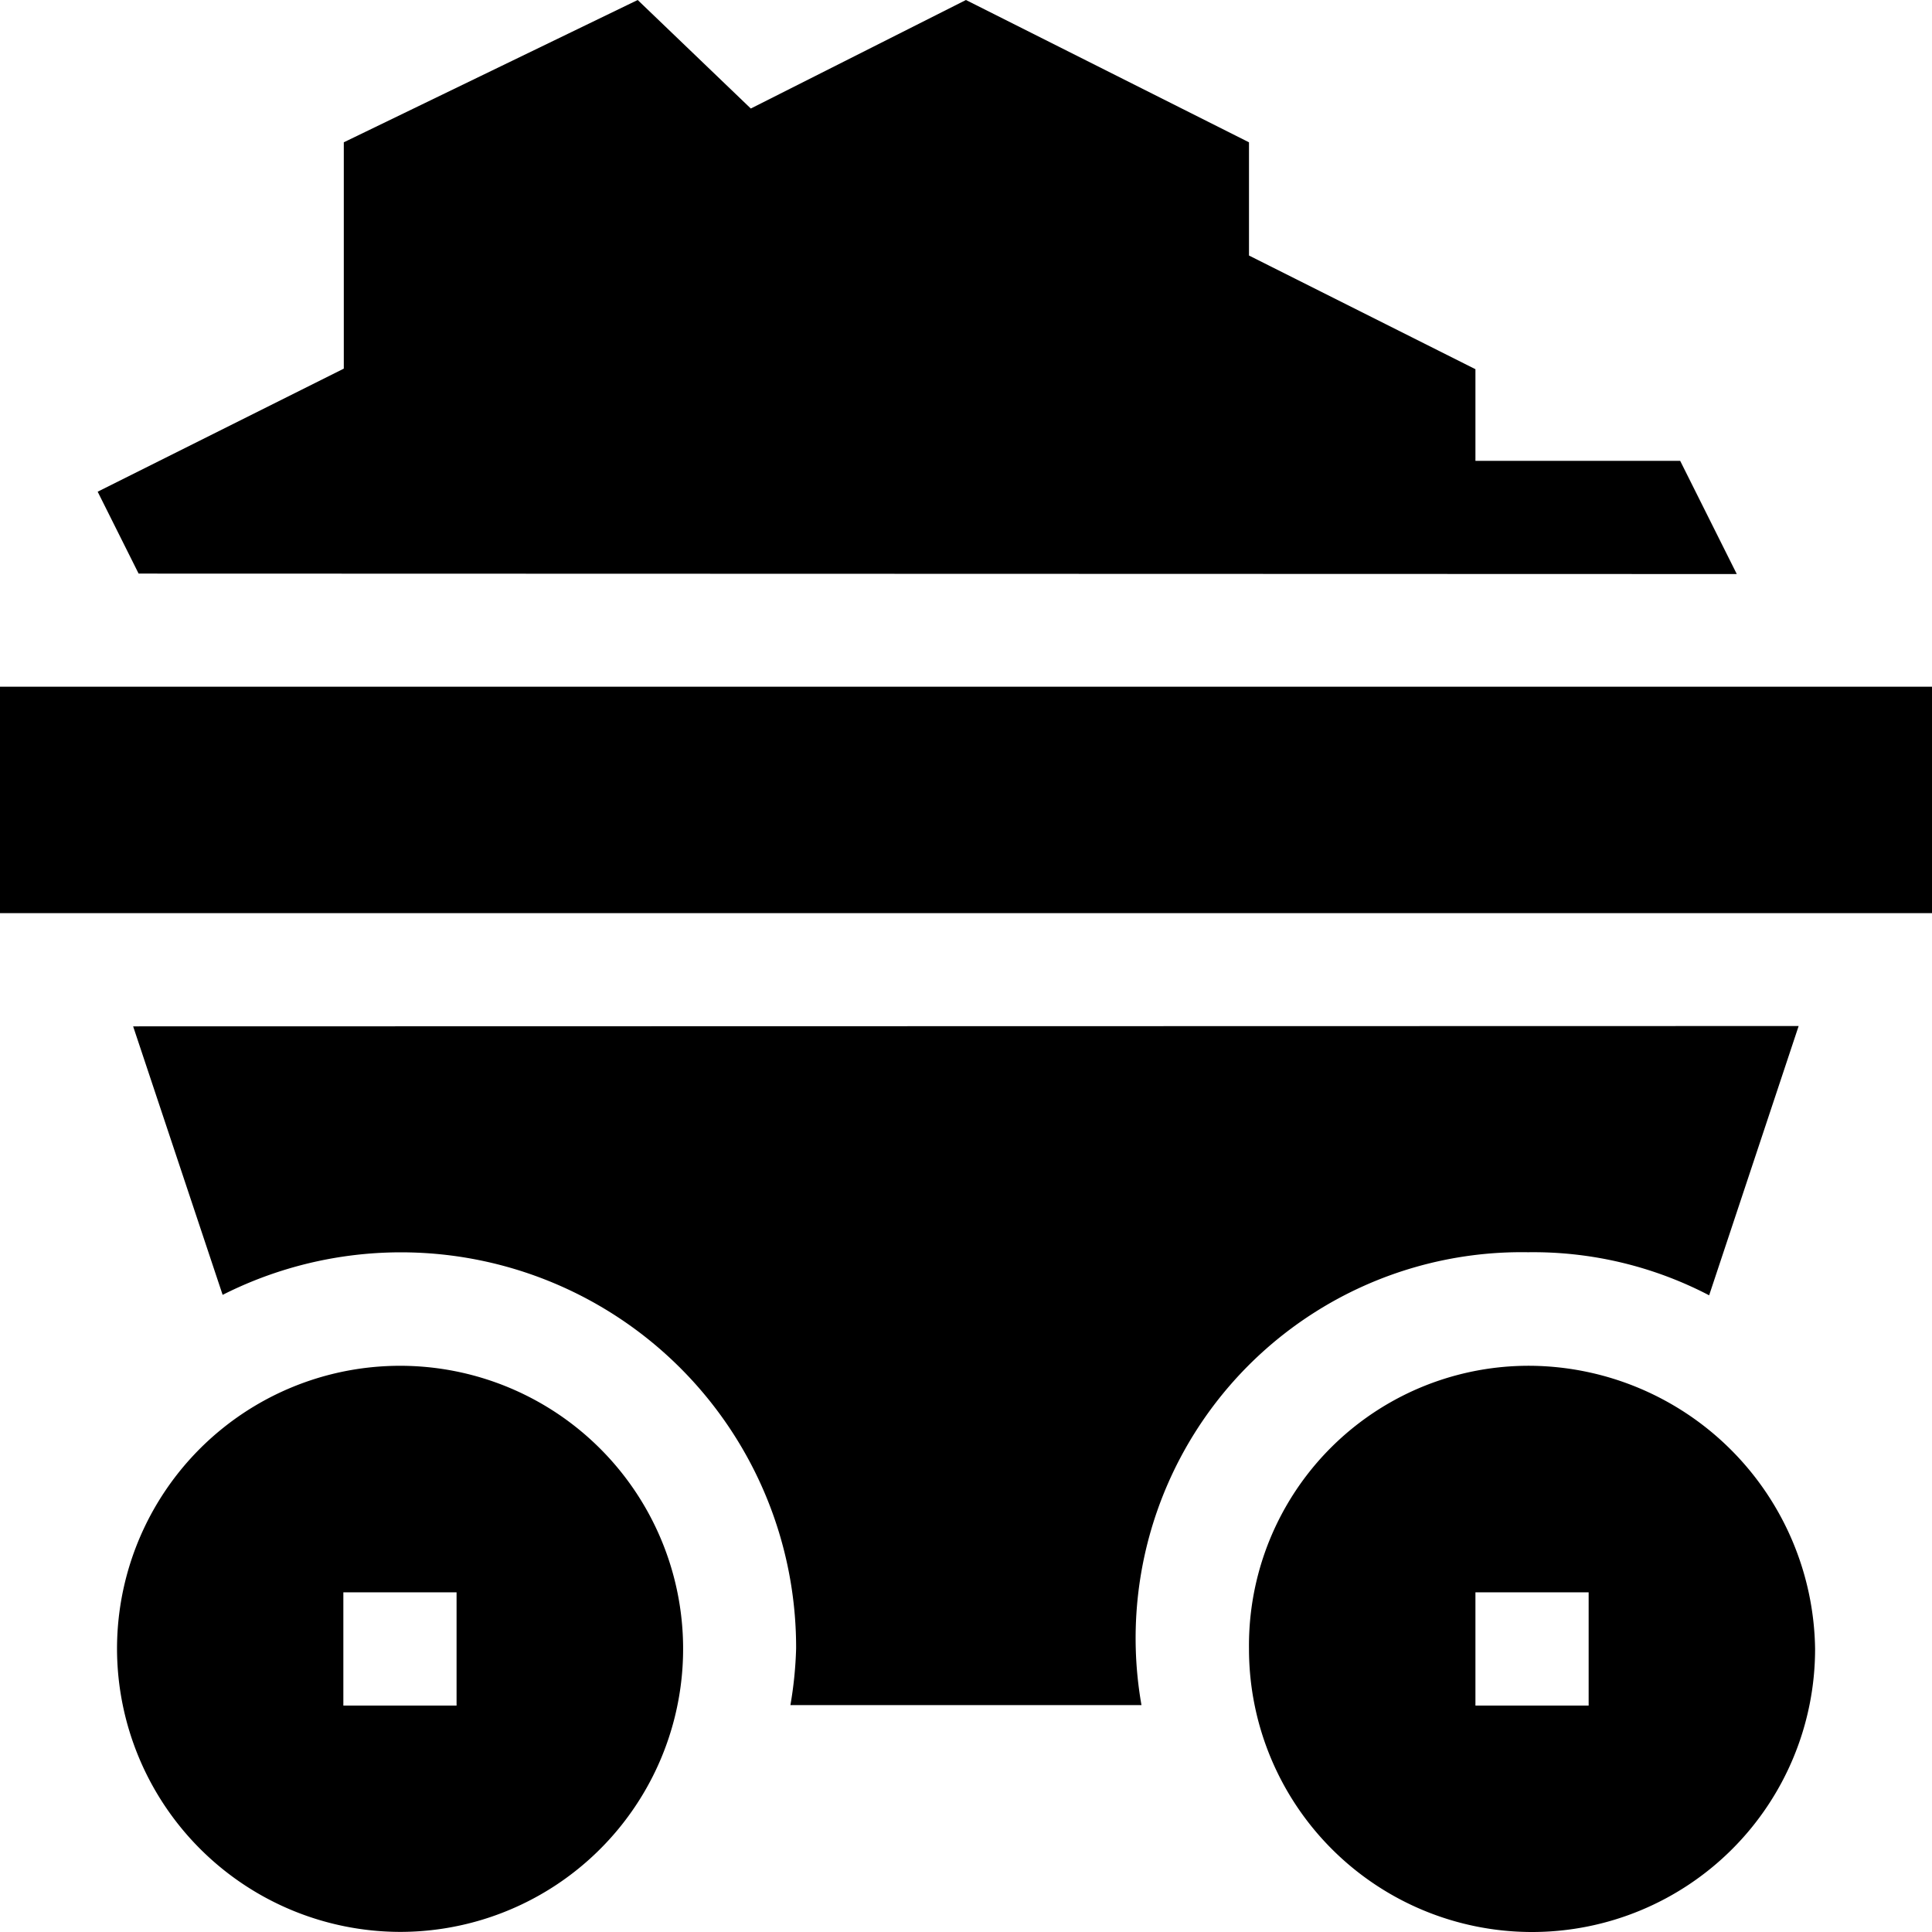 <svg xmlns="http://www.w3.org/2000/svg" width="17.269" height="17.268" viewBox="0 0 17.269 17.268">
  <g id="Total_Collieries" data-name="Total Collieries" transform="translate(0 0)">
    <path id="Union_4" data-name="Union 4" d="M11.164,14.739a2.5,2.5,0,0,1,2.53-2.531,2.566,2.566,0,0,1,2.53,2.531,2.53,2.53,0,0,1-5.06,0Zm2.024.506H14.2V14.233H13.188ZM1.046,14.739a2.53,2.53,0,1,1,2.53,2.529A2.535,2.535,0,0,1,1.046,14.739Zm2.023.506H4.081V14.233H3.069ZM0,8.162V6.138H17.269V8.162ZM1.239,5.127.873,4.395l2.2-1.1V1.272L5.7,0,6.711.97,8.634,0l2.53,1.272V2.284L13.188,3.3v.819h1.83l.506,1.012Z" transform="translate(0 0)"/>
    <path id="Path_15804" data-name="Path 15804" d="M35.2,272l.8,2.4a3.532,3.532,0,0,1,5.126,3.161,3.5,3.5,0,0,1-.051.506h3.138a3.45,3.45,0,0,1,3.456-4.048,3.4,3.4,0,0,1,1.618.385l.8-2.407Z" transform="translate(-34.01 -262.826)"/>
  </g>
</svg>

